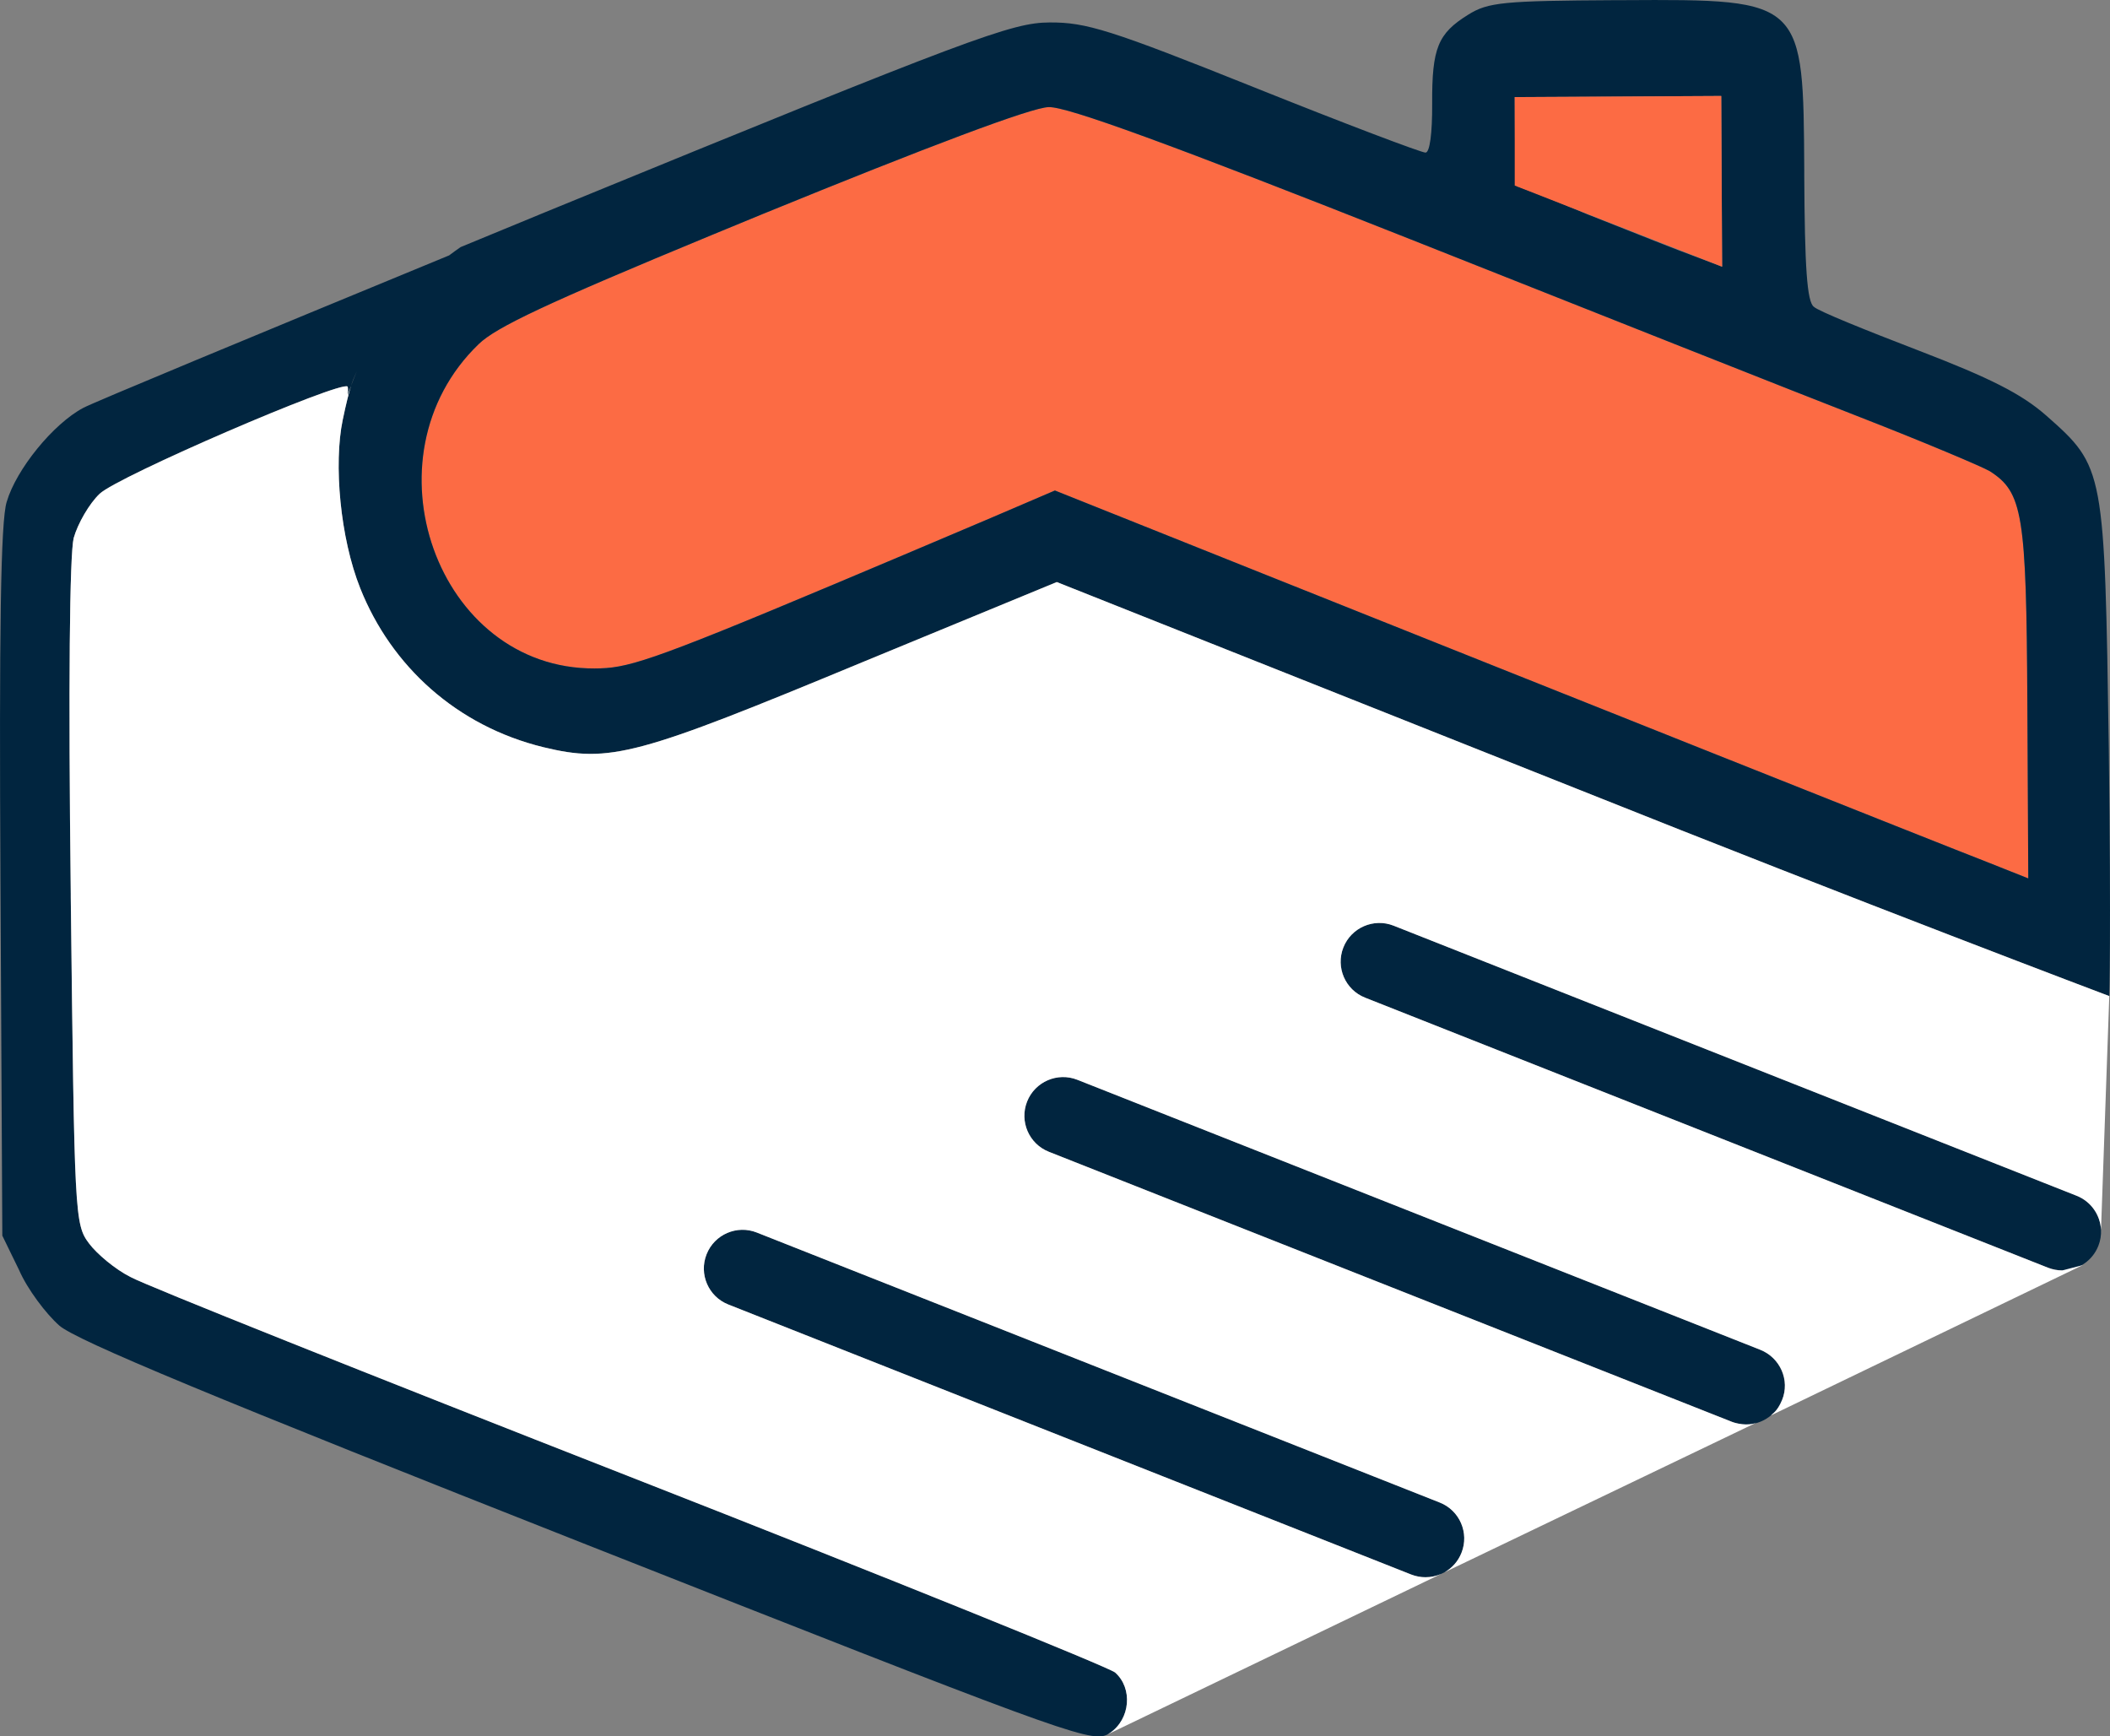 <?xml version="1.0" encoding="UTF-8"?>
<svg id="Calque_2" xmlns="http://www.w3.org/2000/svg" viewBox="0 0 408.69 336.35">
  <rect x="0" y="0" width="408.69" height="336.35" fill="#808080" stroke="none"/>
  <defs>
    <style>
      .cls-1, .cls-2 {
        fill: #fc6b44;
      }

      .cls-2, .cls-3, .cls-4 {
        fill-rule: evenodd;
      }

      .cls-3 {
        fill: #fff;
      }

      .cls-4, .cls-5 {
        fill: #01253f;
      }
    </style>
  </defs>
  <g id="Calque_1-2" data-name="Calque_1">
    <path class="cls-2" d="M191.42,100.54c-11.92,5.06-21.78,9.23-29.98,12.68-36.44,15.32-40.06,16.22-46.27,16.26-30.53.16-45.15-40.96-22.46-62.82,3.38-3.29,13.27-7.95,45.02-21.08,3.13-1.3,6.47-2.67,10.04-4.14,32.06-13.1,52.16-20.68,55.36-20.69,3.46-.15,23.64,7.21,70.14,25.63,35.81,14.21,74.96,29.74,87.12,34.48,12.16,4.74,23.38,9.48,24.99,10.4,6.42,4.1,7.11,8.23,7.3,44.76l.18,34.13-7.62-3.03c-9.49-3.68-84.45-33.55-139.76-55.66l-41.15-16.45-12.9,5.54Z"/>
    <path class="cls-5" d="M406.95,238.21h0c.05,1.04-.12,2.11-.52,3.13-.08.21-.17.41-.27.6-1.29,2.58-3.93,4.14-6.71,4.14-.92,0-1.85-.17-2.76-.52l-132.27-52.31c-3.86-1.52-5.74-5.88-4.22-9.73,1.52-3.85,5.88-5.74,9.73-4.22l132.28,52.31c2.82,1.11,4.6,3.75,4.74,6.6Z"/>
    <path class="cls-5" d="M345.17,271.19c-.18.45-.4.88-.65,1.27-1.39,2.18-3.8,3.47-6.33,3.47-.26,0-.53-.01-.79-.04-.66-.07-1.32-.23-1.96-.49l-132.28-52.3c-3.85-1.52-5.74-5.88-4.22-9.73,1.52-3.85,5.88-5.74,9.73-4.22l132.28,52.3c3.85,1.53,5.74,5.88,4.22,9.74Z"/>
    <path class="cls-5" d="M283.08,300.77c-.65,1.66-1.83,2.95-3.27,3.77l-.09.05-.57.27c-.95.42-1.98.65-3.04.65-.92,0-1.85-.17-2.76-.52l-132.28-52.31c-3.85-1.52-5.74-5.88-4.21-9.73,1.52-3.85,5.88-5.74,9.73-4.21l132.28,52.3c3.85,1.52,5.74,5.88,4.21,9.73Z"/>
    <path id="_x3C_Tracé_x3E_" class="cls-4" d="M408.46,145.13c.46,36.53.09,47.81.09,47.81,0,0-47.93-18.09-103.25-40.2l-100.61-40-37.66,15.53c-43.63,18.1-48.83,19.59-61.78,16.46-16.81-4.11-29.46-15.71-35.46-30.75-3.92-9.8-5.18-24.13-3.41-32.64.7-3.36,1.21-5.32,1.61-6.58.34-.93.7-1.85,1.09-2.76-.09.2-.17.38-.26.58-.23.5-.49,1.08-.83,2.18-.23.62-.45,1.24-.65,1.87.09-.96.08-1.6-.02-1.76-1.34-1.2-44.58,17.43-48.03,20.78-1.99,1.88-4.23,5.76-5.02,8.56-.78,3.21-1.05,28.41-.57,68.94v.69c.73,61.72.75,63.32,3.56,67.03,1.48,1.99,5.09,5.03,8.03,6.49,2.81,1.58,46.37,18.95,96.74,38.69,50.37,19.73,92.6,36.84,93.94,37.9,3.48,3.05,2.98,9.05-1.01,11.74-.14.09-.28.18-.42.26l-.24.12c-3.28,1.48-11.41-1.65-100.46-36.78-72.02-28.42-99.02-39.61-102.36-42.53-2.55-2.25-6.17-7.03-7.79-10.76l-3.24-6.65L.09,170.82c-.26-48.13.03-70,1.21-73.61,1.83-6.27,8.99-15.11,14.84-18.21,1.93-1.04,32.21-13.6,70.85-29.53.71-.54,1.46-1.07,2.23-1.61,5.35-2.21,10.85-4.48,16.46-6.79l2.49-1.02C188.26,7.23,195.98,4.38,203.31,4.35c7.07-.04,11.74,1.4,39.67,12.59,17.35,6.96,32.3,12.62,33.13,12.62s1.32-3.74,1.29-9.47c-.06-10.8,1.12-13.61,6.97-17.24,3.86-2.42,6.79-2.7,28.66-2.82h1.24c17.85-.1,26.61-.15,30.92,4.21,4.15,4.18,4.19,12.44,4.28,28.63v1.1c.09,17.74.53,24.54,1.87,25.46.8.8,9.89,4.48,20.18,8.43,14.03,5.39,20.04,8.43,24.86,12.67,11.25,9.94,11.26,10.21,12.08,64.56v.04ZM333.39,18.59l-40,.22.05,8.66c.02,4.64.17,8.42.42,8.65h.02c.24.01,4.97,1.82,10.99,4.31l.11.04c.82.35,1.67.7,2.53,1.06,2.26.89,4.67,1.85,7.02,2.78,5.27,2.09,10.26,4.07,12.76,4.98l6.27,2.37-.17-33.07ZM385.24,167.12l7.62,3.03-.18-34.13c-.19-36.54-.88-40.67-7.31-44.77-1.6-.92-12.83-5.66-24.98-10.4-12.16-4.73-51.31-20.26-87.12-34.47-46.5-18.42-66.67-25.78-70.14-25.63-3.2.01-23.29,7.59-55.36,20.69-3.57,1.47-6.91,2.84-10.04,4.14-31.75,13.13-41.64,17.79-45.02,21.08-22.69,21.86-8.07,62.98,22.46,62.82,6.21-.03,9.83-.94,46.27-16.26,8.2-3.44,18.06-7.62,29.98-12.68l12.91-5.53,41.15,16.45c55.32,22.11,130.27,51.98,139.76,55.66Z"/>
    <polygon class="cls-1" points="293.39 18.8 333.39 18.59 333.56 51.66 293.39 35.94 293.39 18.8"/>
    <path class="cls-3" d="M403.43,245.05l-60.39,29.11c.25-.39,1.12-.54,2.13-2.96,1.6-3.83-.37-8.21-4.22-9.74l-132.28-52.3c-3.85-1.52-8.21.37-9.73,4.22-1.52,3.85.37,8.21,4.22,9.73l132.28,52.3c.64.26,3.14.93,4.84.12l-60.47,29.02c1.44-.82,2.62-2.11,3.27-3.77,1.53-3.85-.36-8.21-4.21-9.73l-132.28-52.3c-3.85-1.53-8.21.36-9.73,4.21-1.53,3.85.36,8.21,4.21,9.73l132.28,52.31c.91.35,1.84.52,2.76.52,1.06,0,2.09-.23,3.04-.65l-64.61,31.09c.14-.08.28-.17.42-.26,3.99-2.69,4.49-8.69,1.01-11.74-1.34-1.06-43.57-18.17-93.94-37.9-50.37-19.74-93.93-37.11-96.74-38.69-2.94-1.46-6.55-4.5-8.03-6.49-2.81-3.71-2.83-5.31-3.55-67.03v-.69c-.49-40.53-.22-65.73.56-68.94.79-2.8,3.03-6.68,5.02-8.56,3.45-3.35,46.69-21.98,48.03-20.78.1.16.11.8.02,1.76.2-.63.42-1.25.65-1.87-.4,1.26-.91,3.22-1.61,6.58-1.77,8.51-.51,22.84,3.41,32.64,6,15.04,18.65,26.64,35.46,30.75,12.95,3.13,18.15,1.64,61.78-16.46l37.66-15.53,100.61,40c55.32,22.11,103.25,40.2,103.25,40.2l-1.6,45.27c-.14-2.85-1.92-5.49-4.74-6.6l-132.28-52.31c-3.85-1.52-8.21.37-9.73,4.22-1.52,3.85.36,8.21,4.22,9.73l132.27,52.31c.91.35,1.84.52,2.76.52"/>
  </g>
</svg>
